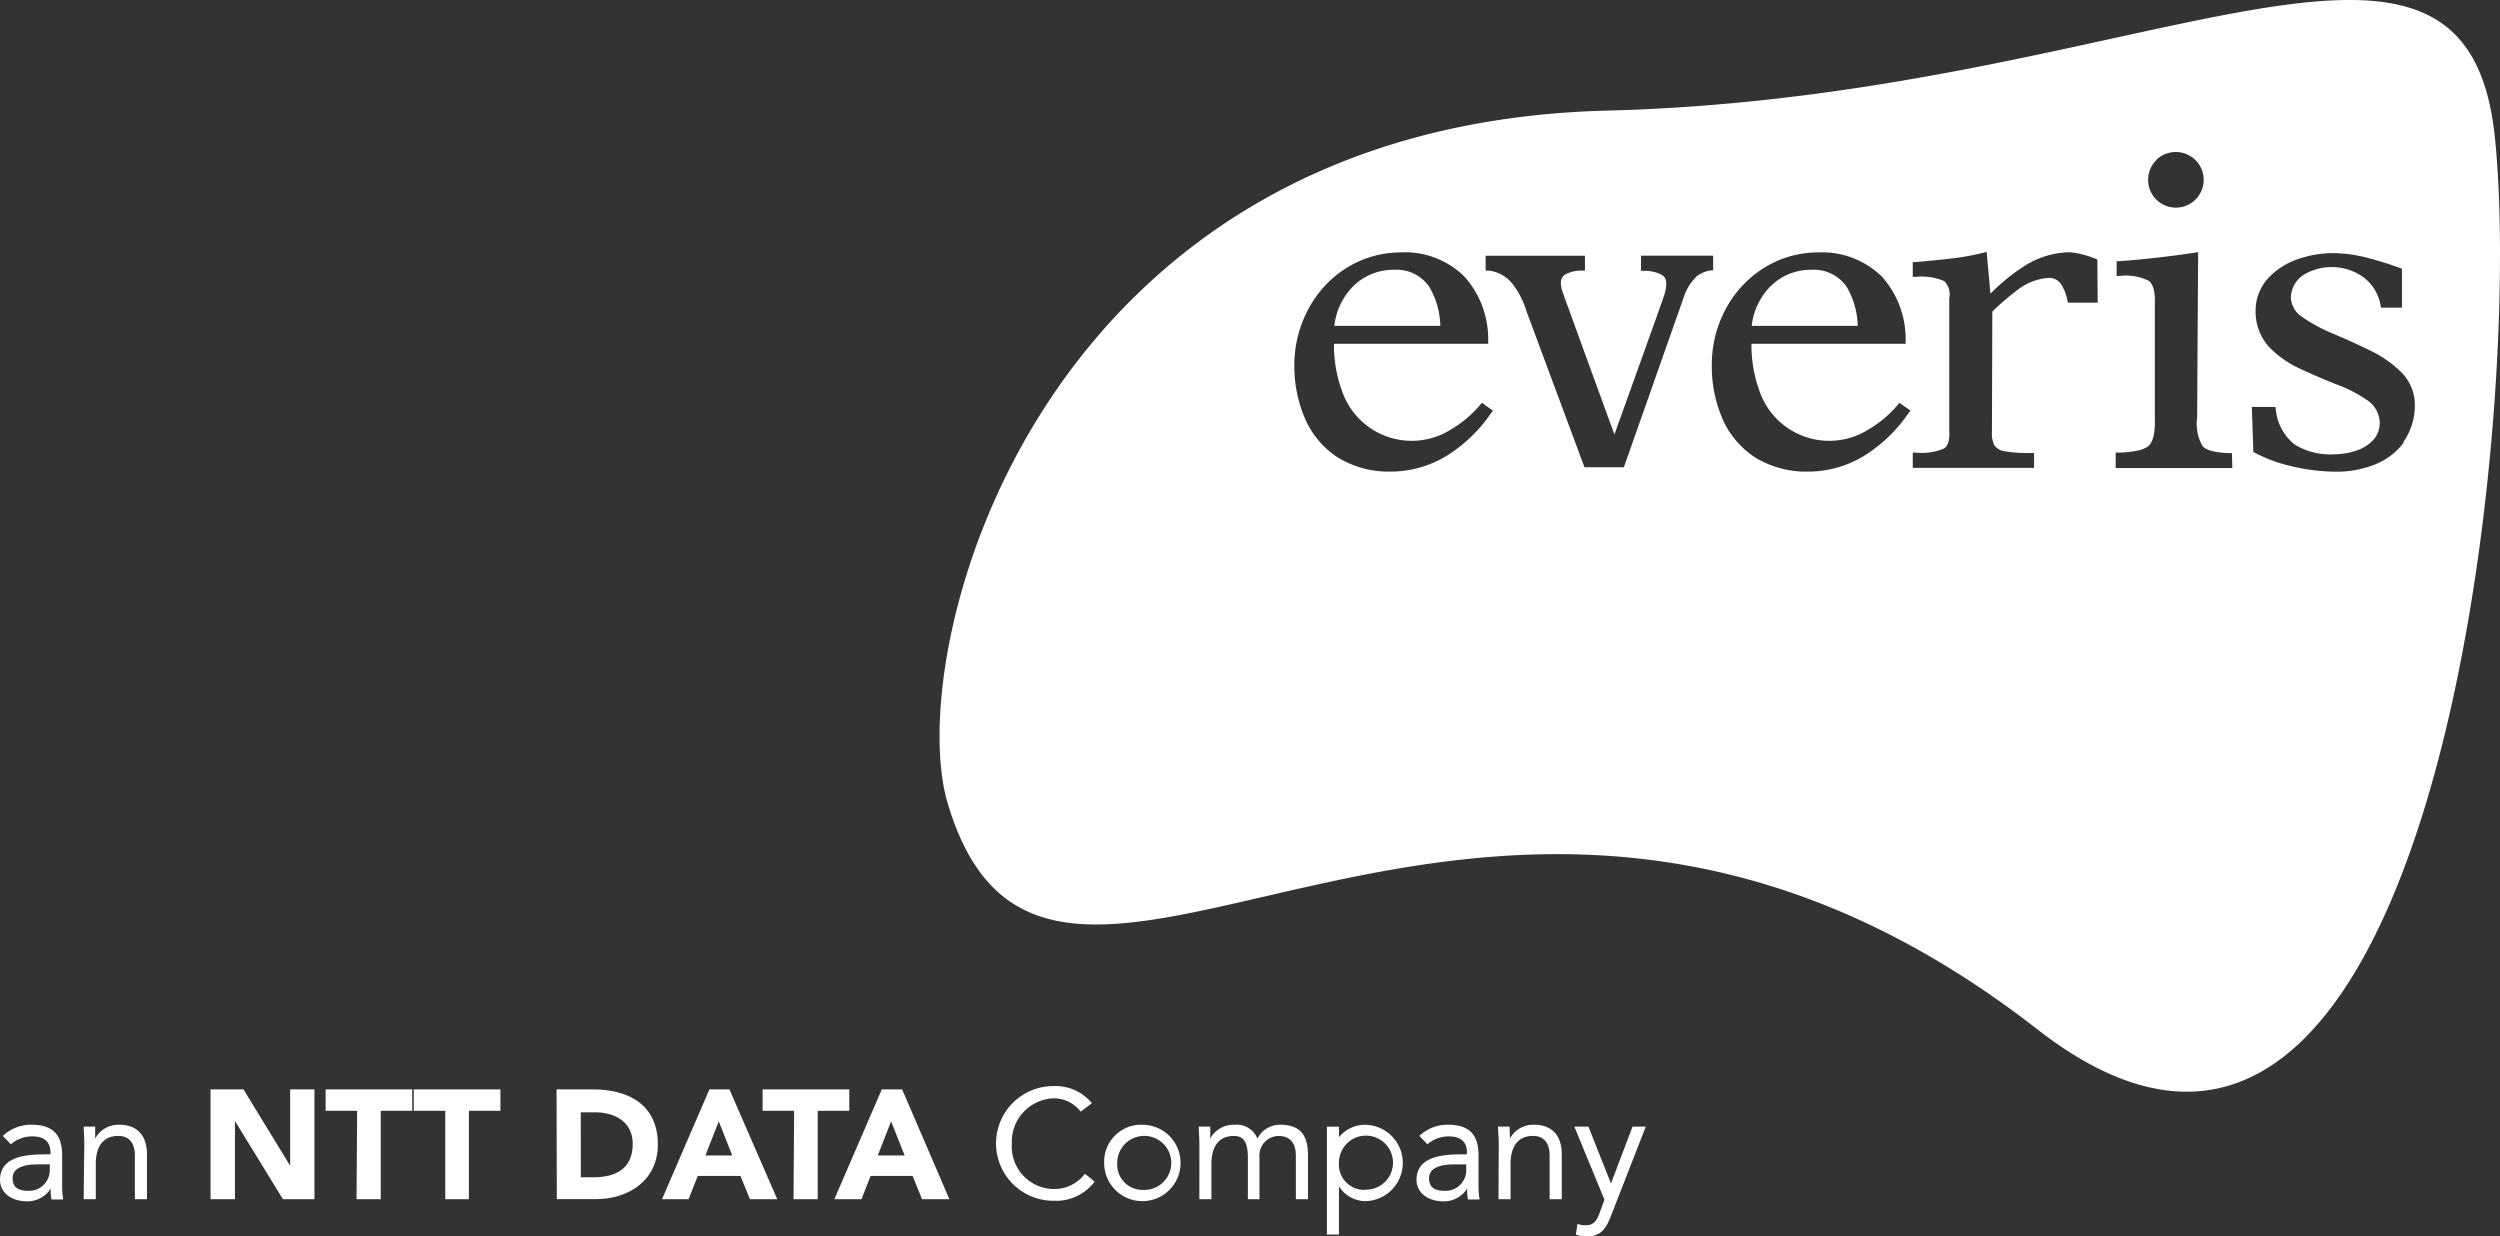 <svg xmlns="http://www.w3.org/2000/svg" width="236.392" height="116.916" viewBox="0 0 236.392 116.916"><rect x="0" y="0" width="236.392" height="116.916" fill="#333333" stroke="none"/><defs><style>.a,.b{fill:#fff;}.a{fill-rule:evenodd;}</style></defs><g transform="translate(-198.47 -57.536)"><path class="a" d="M429.835,93.391a3.77,3.77,0,0,0-3.366-1.6,5.34,5.34,0,0,0-3.955,1.691,6.323,6.323,0,0,0-1.653,3.612h10.025A7.664,7.664,0,0,0,429.835,93.391Z" transform="translate(-56.755 -8.742)"/><path class="a" d="M376.845,93.391a3.752,3.752,0,0,0-3.366-1.6,5.34,5.34,0,0,0-3.955,1.691,6.323,6.323,0,0,0-1.653,3.612h10.025A7.664,7.664,0,0,0,376.845,93.391Z" transform="translate(-43.232 -8.742)"/><path class="a" d="M464.81,70.439c-2.823-26.813-33.516-3.724-83.968-2.443-54.072,1.378-66.577,51.167-62.324,65.482,9.794,32.912,50.177-19.759,103.042,21.391C458.941,183.968,467.641,97.281,464.81,70.439Zm-32.026,2.234a2.651,2.651,0,0,1,3.724,0,2.629,2.629,0,1,1-3.7,0ZM369.916,96.581a14.151,14.151,0,0,1-4.007,3.925,10.2,10.2,0,0,1-5.5,1.624,9.213,9.213,0,0,1-5.042-1.363,8.372,8.372,0,0,1-3.046-3.62,12.557,12.557,0,0,1-1.02-5.124,11.128,11.128,0,0,1,1.341-5.288,10.219,10.219,0,0,1,3.56-3.843,9.682,9.682,0,0,1,5.176-1.49,7.972,7.972,0,0,1,6.018,2.3,8.856,8.856,0,0,1,2.234,6.04v.3H355.05a12.454,12.454,0,0,0,.745,4.424,6.966,6.966,0,0,0,10.33,3.672,10.74,10.74,0,0,0,2.741-2.316l.171-.2,1.043.745Zm19.365-12.848a4.721,4.721,0,0,0-1.147,1.877l-5.675,16.11h-3.724l-5.489-14.769a7.947,7.947,0,0,0-1.363-2.629,3.329,3.329,0,0,0-2.234-1.2h-.261V81.715h9.392v1.408H378.5a3.24,3.24,0,0,0-1.624.387.946.946,0,0,0-.372.834,2.652,2.652,0,0,0,.171.827c.112.335,3.843,10.576,4.893,13.451,1.013-2.838,4.6-12.8,4.715-13.2a3.858,3.858,0,0,0,.186-1.169.864.864,0,0,0-.462-.745,3.426,3.426,0,0,0-1.661-.365h-.268v-1.43H390.9v1.393h-.246a3.091,3.091,0,0,0-1.378.6ZM409.39,96.581a14.248,14.248,0,0,1-4.007,3.925,10.152,10.152,0,0,1-5.5,1.624,9.205,9.205,0,0,1-5.05-1.363,8.372,8.372,0,0,1-3.046-3.62,12.557,12.557,0,0,1-1.013-5.124,11.112,11.112,0,0,1,1.326-5.288,10.293,10.293,0,0,1,3.568-3.843,9.682,9.682,0,0,1,5.176-1.49,8.1,8.1,0,0,1,6.025,2.3,8.848,8.848,0,0,1,2.234,6.04v.3H394.524a12.662,12.662,0,0,0,.745,4.424,6.973,6.973,0,0,0,10.338,3.672,10.777,10.777,0,0,0,2.748-2.316l.156-.2,1.058.745Zm17.875-10.427h-2.823l-.045-.238a4.372,4.372,0,0,0-.536-1.415,1.348,1.348,0,0,0-1.229-.685,5.281,5.281,0,0,0-2.912,1.11A23.587,23.587,0,0,0,417.3,87l-.037,11.351a2.577,2.577,0,0,0,.216,1.266,1.393,1.393,0,0,0,1.005.588,12.743,12.743,0,0,0,2.48.164h.283v1.408h-11.47v-1.445h.3a5.31,5.31,0,0,0,2.674-.395c.35-.261.529-.745.477-1.631V85.737a1.78,1.78,0,0,0-.477-1.624,5.472,5.472,0,0,0-2.674-.4h-.3V82.318h.276c1.154-.1,2.234-.209,3.352-.335a23.542,23.542,0,0,0,3.031-.544l.328-.082.357,3.947a18.663,18.663,0,0,1,3.21-2.614,8.193,8.193,0,0,1,4.26-1.3,5.958,5.958,0,0,1,1.266.216,8.706,8.706,0,0,1,1.2.395l.171.074Zm12.729,15.641h-11.03v-1.46h.283c1.557-.052,2.488-.29,2.875-.678s.6-1.281.544-2.726V86.281c.045-1.177-.171-1.877-.566-2.19a4.88,4.88,0,0,0-2.756-.462h-.29v-1.4h.268q3.575-.261,7.105-.8l.335-.052s-.089,13.555-.089,15.6a4.26,4.26,0,0,0,.5,2.733c.358.41,1.147.618,2.5.67h.283Zm16.2-2.406a6.182,6.182,0,0,1-2.748,2.078,9.682,9.682,0,0,1-3.687.67,18.315,18.315,0,0,1-4.245-.536,13.615,13.615,0,0,1-3.53-1.333l-.149-4.253h2.234l.037.246a4.834,4.834,0,0,0,1.75,3.285,6.428,6.428,0,0,0,3.821.946,6.614,6.614,0,0,0,1.936-.313,3.888,3.888,0,0,0,1.639-.968,2.376,2.376,0,0,0,.678-1.713,2.622,2.622,0,0,0-1.154-2.1,12.662,12.662,0,0,0-2.867-1.49c-1.162-.454-2.316-.953-3.478-1.49a9.683,9.683,0,0,1-2.979-2.093,4.946,4.946,0,0,1-1.259-3.366,4.543,4.543,0,0,1,1.2-3.128,6.763,6.763,0,0,1,2.815-1.795,10.144,10.144,0,0,1,3.322-.566,13.2,13.2,0,0,1,3.262.454,31.615,31.615,0,0,1,3.054.953l.186.067v3.687h-1.974l-.045-.231a4.3,4.3,0,0,0-1.564-2.607,5.161,5.161,0,0,0-5.705-.276,2.629,2.629,0,0,0-1.214,2.234,2.368,2.368,0,0,0,1.162,1.817,15.18,15.18,0,0,0,2.867,1.534c1.162.492,2.324,1.013,3.486,1.586a10.859,10.859,0,0,1,2.942,2.063,4.364,4.364,0,0,1,1.266,3.031,6.085,6.085,0,0,1-1.095,3.568Z" transform="translate(-30.442)"/><path class="b" d="M198.738,201.387a3.858,3.858,0,0,1,2.733-1.058c2.026,0,2.875.968,2.875,2.9v2.979a7.445,7.445,0,0,0,.1,1.184h-1.11a4.812,4.812,0,0,1-.074-1.028h0a2.584,2.584,0,0,1-2.234,1.207c-1.393,0-2.555-.745-2.555-2.041,0-2.272,2.637-2.4,4.327-2.4h.439v-.209c0-1-.633-1.49-1.7-1.49a3.076,3.076,0,0,0-2.041.745Zm3.322,2.689c-1.49,0-2.4.387-2.4,1.318s.648,1.184,1.49,1.184a1.959,1.959,0,0,0,2.026-2.071v-.432Z" transform="translate(0 -36.441)"/><path class="b" d="M209.15,202.132c0-.626-.052-1.169-.052-1.624h1.08v1.132h0a2.488,2.488,0,0,1,2.287-1.311c1.8,0,2.614,1.147,2.614,2.8v4.238h-1.147v-4.119c0-1.14-.5-1.862-1.564-1.862-1.49,0-2.13,1.073-2.13,2.644v3.337H209.09Z" transform="translate(-2.71 -36.441)"/><path class="b" d="M225.2,195.84h3.113l4.417,7.225h0V195.84h2.294v10.382h-2.979l-4.536-7.388h0v7.388H225.2Z" transform="translate(-6.822 -35.296)"/><path class="b" d="M242.789,197.866H239.81V195.84H248v2.026h-2.979v8.357h-2.287Z" transform="translate(-10.55 -35.296)"/><path class="b" d="M253.979,197.866H251V195.84h8.193v2.026h-2.979v8.357h-2.234Z" transform="translate(-13.406 -35.296)"/><path class="b" d="M269.13,195.84h3.434c3.344,0,6.145,1.43,6.145,5.214,0,3.359-2.741,5.161-5.832,5.161h-3.724Zm2.294,8.312h1.184c2.13,0,3.724-.812,3.724-3.165,0-2.041-1.631-2.979-3.568-2.979h-1.348Z" transform="translate(-18.033 -35.296)"/><path class="b" d="M287,195.84h1.892l4.521,10.382h-2.584l-.894-2.2H285.9l-.871,2.2h-2.51Zm.886,3.024-1.266,3.225h2.54Z" transform="translate(-21.45 -35.296)"/><path class="b" d="M298.269,197.866H295.29V195.84h8.193v2.026H300.5v8.357h-2.287Z" transform="translate(-24.709 -35.296)"/><path class="b" d="M308.884,195.84h1.922l4.469,10.382H312.69l-.894-2.2h-3.97l-.864,2.2H304.4Zm.879,3.024-1.259,3.225h2.54Z" transform="translate(-27.034 -35.296)"/><path class="b" d="M342.314,200.329a3.612,3.612,0,1,1-3.664,3.612,3.5,3.5,0,0,1,3.664-3.612Zm0,6.159a2.555,2.555,0,1,0-2.428-2.547,2.391,2.391,0,0,0,2.428,2.547Z" transform="translate(-35.774 -36.44)"/><path class="b" d="M350.72,202.129c0-.626-.06-1.169-.06-1.624h1.087v1.132h0a2.5,2.5,0,0,1,2.294-1.311,2.108,2.108,0,0,1,2.167,1.311,2.383,2.383,0,0,1,2.167-1.311c1.966,0,2.614,1.095,2.614,2.875v4.163h-1.147v-4.1c0-.953-.335-1.877-1.668-1.877a1.847,1.847,0,0,0-1.773,2.026v3.955h-1.095v-3.888c0-1.49-.387-2.093-1.318-2.093-1.49,0-2.13,1.073-2.13,2.644v3.337h-1.14Z" transform="translate(-38.84 -36.438)"/><path class="b" d="M366.93,200.509h1.14v1h0a3.188,3.188,0,0,1,2.465-1.177,3.612,3.612,0,0,1,.179,7.217,2.979,2.979,0,0,1-2.644-1.393h0v4.558h-1.14Zm3.575,5.958a2.555,2.555,0,1,0-2.435-2.547,2.391,2.391,0,0,0,2.435,2.57Z" transform="translate(-42.992 -36.442)"/><path class="b" d="M378.578,201.387a3.813,3.813,0,0,1,2.726-1.058c2.018,0,2.867.968,2.867,2.9v2.979a7.451,7.451,0,0,0,.1,1.184h-1.1a4.812,4.812,0,0,1-.074-1.028h0a2.592,2.592,0,0,1-2.234,1.207c-1.4,0-2.555-.745-2.555-2.041,0-2.272,2.637-2.4,4.32-2.4h.447v-.209c0-1-.633-1.49-1.706-1.49a3.083,3.083,0,0,0-2.033.745Zm3.314,2.689c-1.452,0-2.4.387-2.4,1.318s.648,1.184,1.49,1.184a1.959,1.959,0,0,0,2.026-2.07v-.432Z" transform="translate(-45.896 -36.441)"/><path class="b" d="M388.727,202.132c0-.626-.067-1.169-.067-1.624h1.087c0,.365.037.745.037,1.132h0a2.488,2.488,0,0,1,2.286-1.311c1.8,0,2.614,1.147,2.614,2.8v4.238h-1.147v-4.119c0-1.14-.5-1.862-1.564-1.862-1.49,0-2.13,1.073-2.13,2.644v3.337H388.7Z" transform="translate(-48.538 -36.441)"/><path class="b" d="M401.813,209c-.454,1.162-.916,1.951-2.294,1.951a2.48,2.48,0,0,1-1.028-.179l.149-1a2.234,2.234,0,0,0,.8.119c.745,0,1.035-.454,1.281-1.125l.469-1.288-2.845-6.912h1.333l2.13,5.377h0l2.041-5.377h1.251Z" transform="translate(-51.011 -36.503)"/><path class="b" d="M332.927,197.839a3.165,3.165,0,0,0-2.577-1.259,4.1,4.1,0,0,0-3.932,4.29,4.012,4.012,0,0,0,3.932,4.283,3.627,3.627,0,0,0,2.979-1.445l.916.745a4.566,4.566,0,0,1-3.9,1.81,5.422,5.422,0,1,1,0-10.844,4.469,4.469,0,0,1,3.642,1.616Z" transform="translate(-32.271 -35.187)"/></g></svg>
